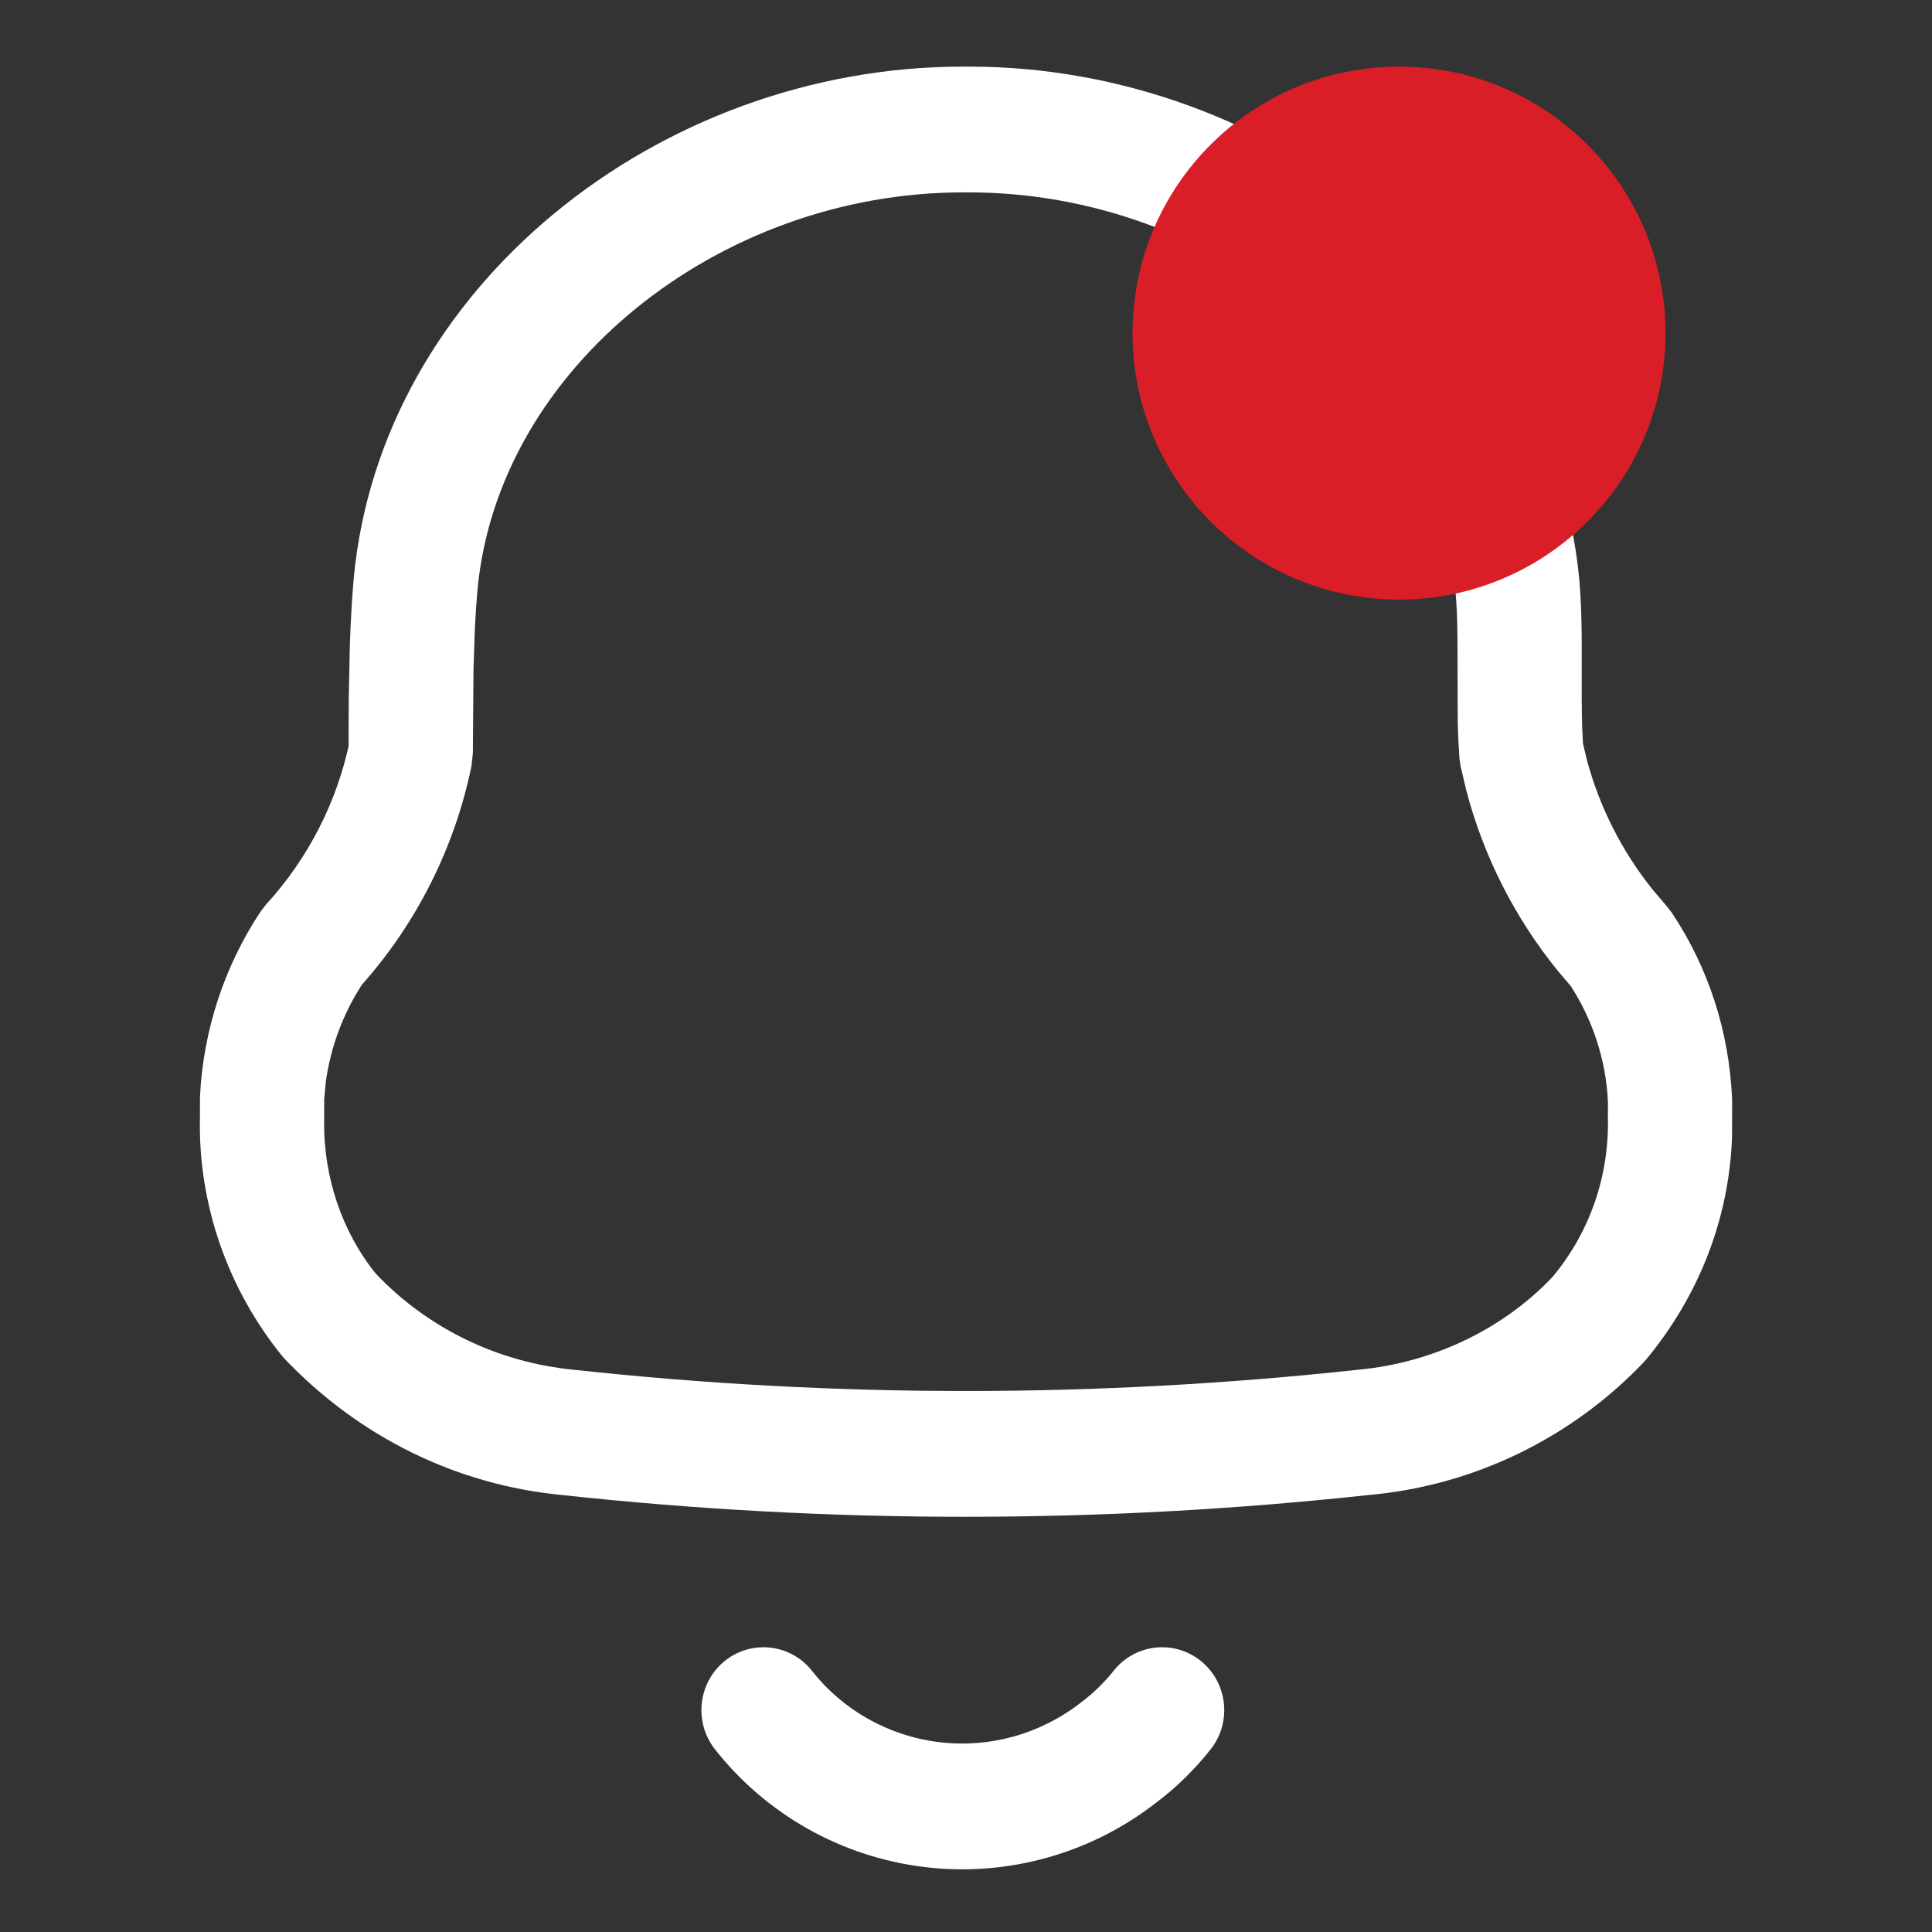 <?xml version="1.0" encoding="UTF-8"?>
<svg width="29px" height="29px" viewBox="0 0 29 29" version="1.1" xmlns="http://www.w3.org/2000/svg" xmlns:xlink="http://www.w3.org/1999/xlink">
    <rect x="0" y="0" width="29" height="29" fill="#333333" stroke="none"/>
    <title>notificaciones-active</title>
    <g id="Assets" stroke="none" stroke-width="1" fill="none" fill-rule="evenodd">
        <g id="assets" transform="translate(-86, -220)">
            <g id="notificaciones-active" transform="translate(86, 220)">
                <rect id="Rectangle-Copy-3" fill-opacity="0" fill="#FFFFFF" x="0" y="0" width="29" height="29"></rect>
                <g id="Notification" transform="translate(3, 1)" fill="#FFFFFF">
                    <path d="M11.549,0 L11.452,0 C6.894,0 2.715,3.307 2.309,7.686 C2.282,7.999 2.264,8.319 2.252,8.664 L2.235,9.47 L2.232,10.193 L2.252,10.111 C2.064,11.028 1.631,11.879 0.996,12.574 L0.906,12.691 C0.363,13.516 0.051,14.47 0.002,15.456 L0.001,15.779 C-0.026,17.075 0.418,18.358 1.254,19.377 C2.387,20.574 3.854,21.288 5.429,21.44 C9.457,21.877 13.532,21.877 17.571,21.438 C19.135,21.294 20.607,20.578 21.693,19.426 C22.513,18.445 22.96,17.268 22.999,16.049 L23,15.503 C22.955,14.474 22.641,13.518 22.092,12.697 L22.008,12.59 L21.804,12.35 C21.346,11.778 21.012,11.118 20.821,10.413 L20.761,10.16 L20.748,9.895 C20.745,9.775 20.743,9.643 20.742,9.478 L20.742,8.567 C20.739,8.219 20.729,7.971 20.705,7.692 C20.285,3.305 16.105,0 11.549,0 Z M11.452,1.888 L11.549,1.888 C15.198,1.888 18.528,4.52 18.847,7.865 C18.866,8.085 18.875,8.294 18.877,8.605 L18.881,9.829 C18.885,10.025 18.893,10.188 18.906,10.371 L18.923,10.496 L19.011,10.87 C19.271,11.857 19.738,12.777 20.382,13.571 L20.568,13.79 L20.548,13.756 C20.904,14.289 21.108,14.908 21.136,15.545 L21.135,15.767 C21.157,16.654 20.862,17.498 20.305,18.166 C19.57,18.944 18.518,19.456 17.387,19.56 C13.465,19.986 9.524,19.986 5.617,19.561 C4.474,19.451 3.421,18.939 2.643,18.12 C2.139,17.501 1.848,16.66 1.866,15.799 L1.866,15.503 L1.89,15.245 C1.947,14.814 2.091,14.377 2.314,13.975 L2.427,13.787 C3.258,12.853 3.827,11.718 4.078,10.494 L4.098,10.302 L4.107,9.059 L4.128,8.428 C4.138,8.229 4.151,8.04 4.167,7.856 C4.476,4.52 7.802,1.888 11.452,1.888 Z M15.028,23.934 C14.627,23.608 14.04,23.672 13.717,24.078 C13.577,24.254 13.415,24.412 13.235,24.548 C12.624,25.028 11.861,25.241 11.103,25.151 C10.346,25.061 9.657,24.675 9.19,24.082 C8.869,23.674 8.283,23.607 7.88,23.931 C7.477,24.256 7.411,24.85 7.732,25.258 C8.506,26.242 9.641,26.877 10.885,27.026 C12.128,27.174 13.379,26.823 14.364,26.051 C14.656,25.831 14.932,25.562 15.17,25.261 C15.493,24.855 15.43,24.261 15.028,23.934 Z" id="Shape"></path>
                </g>
                <circle id="Oval" fill="#DA1E27" cx="21" cy="5" r="4"></circle>
            </g>
        </g>
    </g>
</svg>